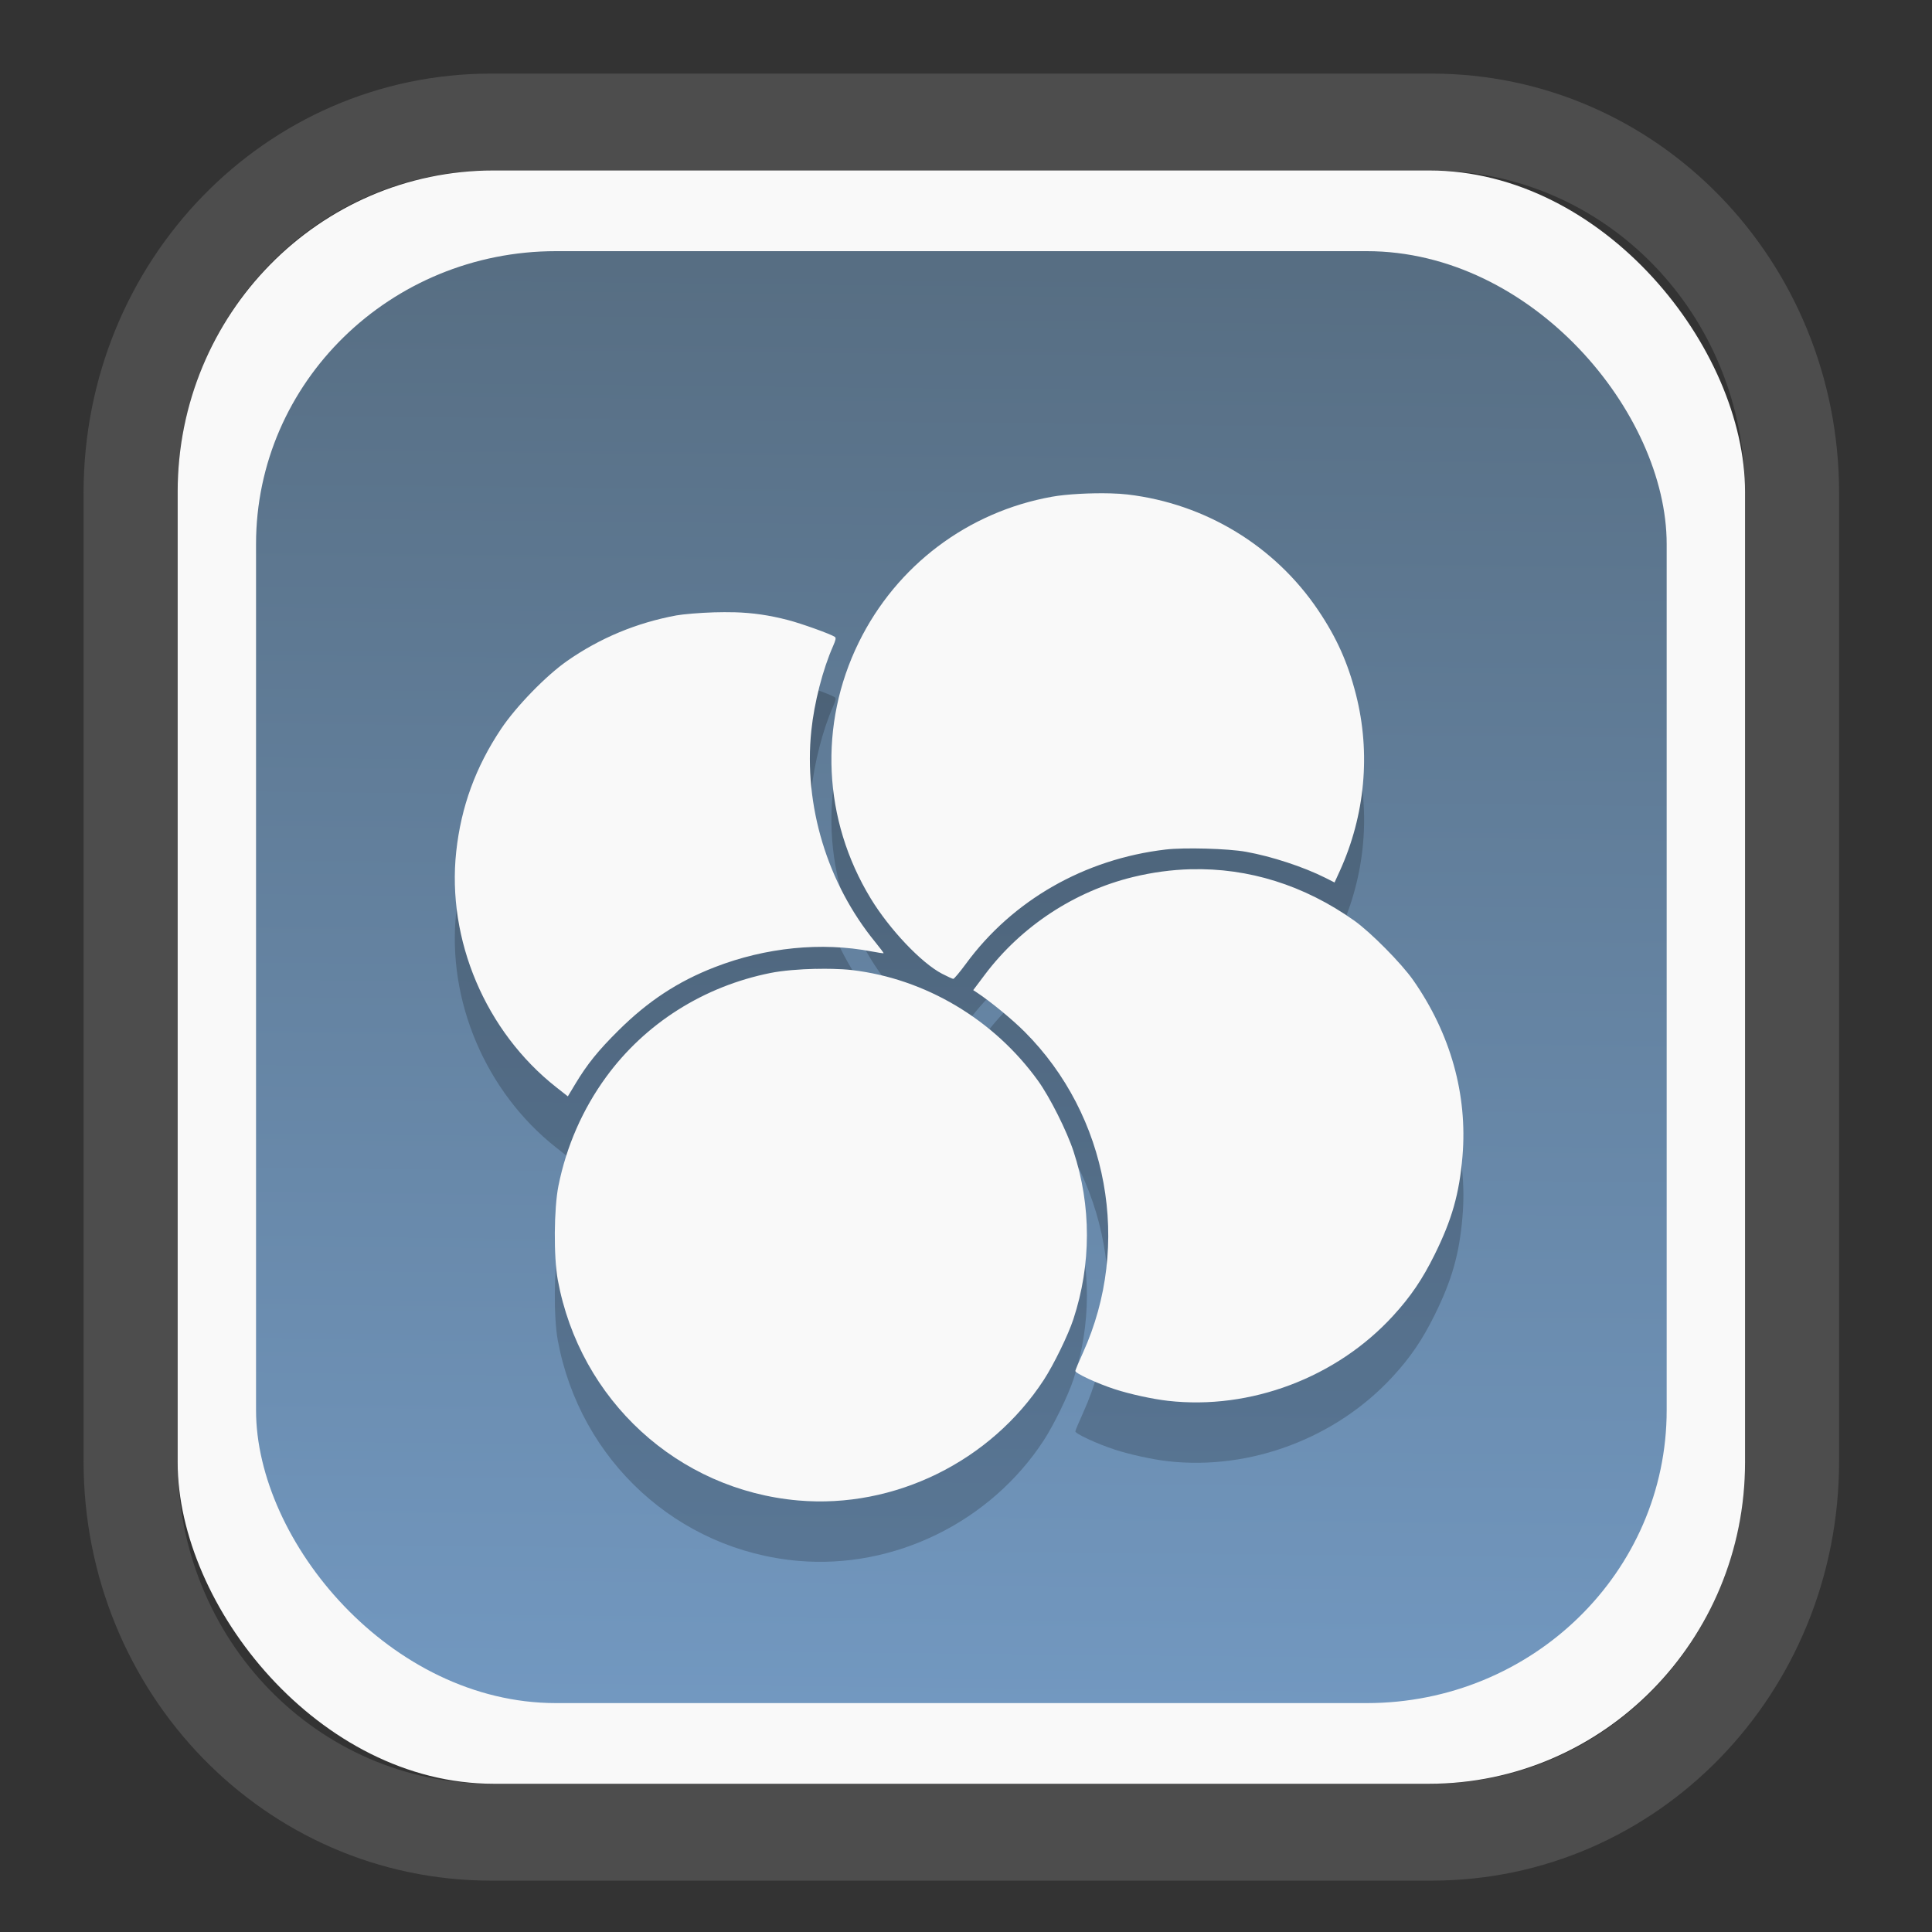 <?xml version="1.0" encoding="UTF-8" standalone="no"?>
<svg
   width="64"
   height="64"
   version="1.1"
   id="svg73"
   sodipodi:docname="kalgebra.svg"
   inkscape:version="1.3.2 (091e20ef0f, 2023-11-25)"
   xmlns:inkscape="http://www.inkscape.org/namespaces/inkscape"
   xmlns:sodipodi="http://sodipodi.sourceforge.net/DTD/sodipodi-0.dtd"
   xmlns:xlink="http://www.w3.org/1999/xlink"
   xmlns="http://www.w3.org/2000/svg"
   xmlns:svg="http://www.w3.org/2000/svg"
   xmlns:rdf="http://www.w3.org/1999/02/22-rdf-syntax-ns#"
   xmlns:cc="http://creativecommons.org/ns#"
   xmlns:dc="http://purl.org/dc/elements/1.1/">
  <rect width="100%" height="100%" fill="#333333" stroke="none"/>
  <sodipodi:namedview
     pagecolor="#f5f7fa"
     bordercolor="#666666"
     borderopacity="1"
     objecttolerance="10"
     gridtolerance="10"
     guidetolerance="10"
     inkscape:pageopacity="0"
     inkscape:pageshadow="2"
     inkscape:window-width="1377"
     inkscape:window-height="886"
     id="namedview75"
     showgrid="false"
     inkscape:zoom="4.4470387"
     inkscape:cx="30.35728"
     inkscape:cy="48.459214"
     inkscape:window-x="55"
     inkscape:window-y="98"
     inkscape:window-maximized="0"
     inkscape:current-layer="g877"
     inkscape:document-rotation="0"
     inkscape:pagecheckerboard="0"
     inkscape:showpageshadow="2"
     inkscape:deskcolor="#d1d1d1" />
  <defs
     id="defs29">
    <linearGradient
       id="linearGradient5"
       inkscape:collect="always">
      <stop
         style="stop-color:#576e83;stop-opacity:1;"
         offset="0"
         id="stop5" />
      <stop
         style="stop-color:#7298c0;stop-opacity:1;"
         offset="1"
         id="stop6" />
    </linearGradient>
    <inkscape:path-effect
       effect="powerclip"
       id="path-effect1980"
       is_visible="true"
       lpeversion="1"
       inverse="true"
       flatten="false"
       hide_clip="false"
       message="Use fill-rule evenodd on &lt;b&gt;fill and stroke&lt;/b&gt; dialog if no flatten result after convert clip to paths." />
    <clipPath
       clipPathUnits="userSpaceOnUse"
       id="clipPath1976">
      <rect
         x="9.678"
         y="9.925"
         width="43.343"
         height="44.613"
         rx="8.669"
         ry="8.923"
         fill="url(#linearGradient862)"
         stroke-width="2.968"
         id="rect1978"
         style="display:none;fill:#333333;fill-opacity:1"
         d="m 18.347,9.925 h 26.005 c 4.803,0 8.669,3.98 8.669,8.923 v 26.767 c 0,4.943 -3.866,8.923 -8.669,8.923 h -26.005 c -4.803,0 -8.669,-3.98 -8.669,-8.923 V 18.848 c 0,-4.943 3.866,-8.923 8.669,-8.923 z" />
      <path
         id="lpe_path-effect1980"
         style="fill:#333333;fill-opacity:1"
         class="powerclip"
         d="M 2.076,2.246 H 60.624 V 62.217 H 2.076 Z M 18.347,9.925 c -4.803,0 -8.669,3.98 -8.669,8.923 v 26.767 c 0,4.943 3.866,8.923 8.669,8.923 h 26.005 c 4.803,0 8.669,-3.98 8.669,-8.923 V 18.848 c 0,-4.943 -3.866,-8.923 -8.669,-8.923 z" />
    </clipPath>
    <linearGradient
       inkscape:collect="always"
       xlink:href="#linearGradient5"
       id="linearGradient6"
       x1="33.786"
       y1="12.971"
       x2="33.376"
       y2="52.289"
       gradientUnits="userSpaceOnUse"
       gradientTransform="matrix(1.1,0,0,1.1,-3.185,-3.234)" />
    <linearGradient
       id="d"
       y1="1050.34"
       y2="1038.36"
       gradientUnits="userSpaceOnUse"
       x2="0"
       gradientTransform="matrix(-2.577,0,0,2.581,52,-2661.74)">
      <stop
         stop-color="#c61423"
         id="stop7" />
      <stop
         offset="1"
         stop-color="#dc2b41"
         id="stop8" />
    </linearGradient>
  </defs>
  <g
     id="g877"
     transform="matrix(1.1,0,0,1.1,-3.185,-3.207)">
    <path
       d="m 18.347,7.246 c -6.244,0 -11.271,5.174 -11.271,11.602 v 26.767 c 0,6.427 5.027,11.602 11.271,11.602 h 26.005 c 6.244,0 11.271,-5.174 11.271,-11.602 V 18.848 c 0,-6.427 -5.027,-11.602 -11.271,-11.602 z"
       fill="url(#linearGradient910)"
       stroke-width="3.324"
       id="path33"
       style="fill:#4d4d4d;fill-opacity:1"
       clip-path="url(#clipPath1976)"
       inkscape:path-effect="#path-effect1980"
       inkscape:original-d="m 18.347203,7.2464043 c -6.244452,0 -11.2714308,5.1741617 -11.2714308,11.6016437 v 26.767119 c 0,6.427394 5.0268918,11.601644 11.2714308,11.601644 h 26.005262 c 6.244452,0 11.271431,-5.174161 11.271431,-11.601644 V 18.848048 c 0,-6.427393 -5.026893,-11.6016437 -11.271431,-11.6016437 z"
       transform="matrix(1.089,0,0,1.089,-2.294,-2.759)" />
    <rect
       x="8.246"
       y="8.049"
       width="47.201"
       height="48.584"
       rx="9.512"
       ry="9.678"
       fill="url(#linearGradient862)"
       stroke-width="3.232"
       id="rect35-7"
       style="opacity:1;fill:#f9f9f9;fill-opacity:1" />
    <rect
       x="10.606"
       y="10.479"
       width="42.481"
       height="43.725"
       rx="9.034"
       ry="8.82"
       fill="url(#linearGradient862)"
       stroke-width="2.909"
       id="rect35-7-3"
       style="fill:url(#linearGradient6)" />
    <path
       id="path9-3"
       style="fill:#000000;stroke:none;stroke-width:0.09;opacity:0.2"
       d="m 36.33,19.592 c -0.585,-0.015 -1.311,0.022 -1.752,0.101 -2.536,0.454 -4.683,2.071 -5.82,4.385 -1.215,2.472 -1.081,5.349 0.359,7.714 0.567,0.932 1.528,1.945 2.149,2.267 0.16,0.083 0.312,0.153 0.337,0.154 0.025,0.001 0.197,-0.203 0.381,-0.454 1.404,-1.914 3.569,-3.153 6.013,-3.441 0.562,-0.066 1.879,-0.03 2.421,0.068 0.775,0.139 1.737,0.455 2.392,0.785 l 0.275,0.139 0.156,-0.341 c 0.767,-1.683 0.939,-3.558 0.489,-5.323 -0.243,-0.954 -0.584,-1.714 -1.136,-2.533 -1.306,-1.939 -3.399,-3.211 -5.741,-3.487 -0.148,-0.017 -0.328,-0.029 -0.523,-0.034 z m -11.33,3.581 c -0.191,-0.005 -0.389,-0.004 -0.602,0.002 -0.418,0.013 -0.93,0.055 -1.137,0.093 -1.199,0.223 -2.296,0.68 -3.283,1.368 -0.64,0.446 -1.545,1.378 -1.996,2.054 -0.765,1.147 -1.2,2.34 -1.347,3.686 -0.289,2.659 0.883,5.423 3.01,7.099 l 0.351,0.276 0.22,-0.366 c 0.364,-0.606 0.695,-1.015 1.312,-1.626 0.887,-0.879 1.783,-1.468 2.891,-1.898 1.538,-0.597 3.214,-0.764 4.733,-0.473 0.187,0.036 0.345,0.059 0.352,0.052 0.007,-0.007 -0.107,-0.159 -0.253,-0.338 -1.446,-1.77 -2.156,-4.118 -1.923,-6.362 0.088,-0.846 0.345,-1.846 0.652,-2.541 0.086,-0.195 0.098,-0.258 0.054,-0.287 -0.138,-0.089 -1.01,-0.402 -1.405,-0.504 -0.562,-0.146 -1.058,-0.22 -1.63,-0.236 z m 13.76,7.738 c -0.577,0.015 -1.159,0.093 -1.743,0.235 -1.765,0.43 -3.365,1.483 -4.459,2.935 l -0.354,0.471 0.101,0.066 c 0.417,0.275 1.069,0.81 1.445,1.186 2.522,2.522 3.233,6.419 1.761,9.662 -0.124,0.273 -0.228,0.522 -0.232,0.553 -0.009,0.069 0.646,0.374 1.181,0.549 0.459,0.15 1.141,0.299 1.608,0.352 2.481,0.281 5.076,-0.698 6.779,-2.559 0.531,-0.58 0.885,-1.102 1.252,-1.844 0.522,-1.054 0.744,-1.836 0.839,-2.96 0.156,-1.856 -0.359,-3.695 -1.485,-5.306 -0.355,-0.507 -1.279,-1.441 -1.774,-1.792 -1.507,-1.068 -3.187,-1.592 -4.918,-1.547 z m -11.287,2.999 c -0.506,0.011 -1.026,0.055 -1.373,0.125 -2.013,0.403 -3.774,1.518 -4.953,3.135 -0.704,0.965 -1.195,2.084 -1.434,3.274 -0.137,0.682 -0.147,2.143 -0.02,2.834 0.667,3.624 3.615,6.328 7.244,6.643 2.892,0.251 5.789,-1.173 7.392,-3.631 0.301,-0.462 0.735,-1.352 0.892,-1.831 0.541,-1.648 0.542,-3.413 0.004,-5.05 -0.205,-0.622 -0.709,-1.626 -1.068,-2.126 -1.329,-1.848 -3.403,-3.08 -5.615,-3.336 -0.166,-0.019 -0.362,-0.03 -0.573,-0.035 -0.159,-0.004 -0.325,-0.004 -0.494,0 z" />
    <path
       id="path9"
       style="fill:#f9f9f9;stroke:none;stroke-width:0.09"
       d="m 36.33,17.773 c -0.585,-0.015 -1.311,0.022 -1.752,0.101 -2.536,0.454 -4.683,2.071 -5.82,4.385 -1.215,2.472 -1.081,5.349 0.359,7.714 0.567,0.932 1.528,1.945 2.149,2.267 0.16,0.083 0.312,0.153 0.337,0.154 0.025,0.001 0.197,-0.203 0.381,-0.454 1.404,-1.914 3.569,-3.153 6.013,-3.441 0.562,-0.066 1.879,-0.03 2.421,0.068 0.775,0.139 1.737,0.455 2.392,0.785 l 0.275,0.139 0.156,-0.341 C 44.007,27.467 44.179,25.591 43.729,23.827 43.486,22.872 43.145,22.112 42.593,21.294 41.287,19.355 39.194,18.083 36.853,17.807 c -0.148,-0.017 -0.328,-0.029 -0.523,-0.034 z m -11.33,3.581 c -0.191,-0.005 -0.389,-0.004 -0.602,0.002 -0.418,0.013 -0.93,0.055 -1.137,0.093 -1.199,0.223 -2.296,0.68 -3.283,1.368 -0.64,0.446 -1.545,1.378 -1.996,2.054 -0.765,1.147 -1.2,2.34 -1.347,3.686 -0.289,2.659 0.883,5.423 3.01,7.099 l 0.351,0.276 0.22,-0.366 c 0.364,-0.606 0.695,-1.015 1.312,-1.626 0.887,-0.879 1.783,-1.468 2.891,-1.898 1.538,-0.597 3.214,-0.764 4.733,-0.473 0.187,0.036 0.345,0.059 0.352,0.052 0.007,-0.007 -0.107,-0.159 -0.253,-0.338 -1.446,-1.77 -2.156,-4.118 -1.923,-6.362 0.088,-0.846 0.345,-1.846 0.652,-2.541 0.086,-0.195 0.098,-0.258 0.054,-0.287 -0.138,-0.089 -1.01,-0.402 -1.405,-0.504 -0.562,-0.146 -1.058,-0.22 -1.63,-0.236 z m 13.76,7.738 c -0.577,0.015 -1.159,0.093 -1.743,0.235 -1.765,0.43 -3.365,1.483 -4.459,2.935 l -0.354,0.471 0.101,0.066 c 0.417,0.275 1.069,0.81 1.445,1.186 2.522,2.522 3.233,6.419 1.761,9.662 -0.124,0.273 -0.228,0.522 -0.232,0.553 -0.009,0.069 0.646,0.374 1.181,0.549 0.459,0.15 1.141,0.299 1.608,0.352 2.481,0.281 5.076,-0.698 6.779,-2.559 0.531,-0.58 0.885,-1.102 1.252,-1.844 0.522,-1.054 0.744,-1.836 0.839,-2.96 0.156,-1.856 -0.359,-3.695 -1.485,-5.306 -0.355,-0.507 -1.279,-1.441 -1.774,-1.792 -1.507,-1.068 -3.187,-1.592 -4.918,-1.547 z m -11.287,2.999 c -0.506,0.011 -1.026,0.055 -1.373,0.125 -2.013,0.403 -3.774,1.518 -4.953,3.135 -0.704,0.965 -1.195,2.084 -1.434,3.274 -0.137,0.682 -0.147,2.143 -0.02,2.834 0.667,3.624 3.615,6.328 7.244,6.643 2.892,0.251 5.789,-1.173 7.392,-3.631 0.301,-0.462 0.735,-1.352 0.892,-1.831 0.541,-1.648 0.542,-3.413 0.004,-5.05 -0.205,-0.622 -0.709,-1.626 -1.068,-2.126 -1.329,-1.848 -3.403,-3.08 -5.615,-3.336 -0.166,-0.019 -0.362,-0.03 -0.573,-0.035 -0.159,-0.004 -0.325,-0.004 -0.494,0 z" />
    <g
       id="g13"
       transform="matrix(0.596,0,0,0.596,13.922,17.032)" />
    <path
       style="fill:#f5f7fa;stroke-width:0.204;fill-opacity:1"
       d=""
       id="path3" />
  </g>
</svg>
